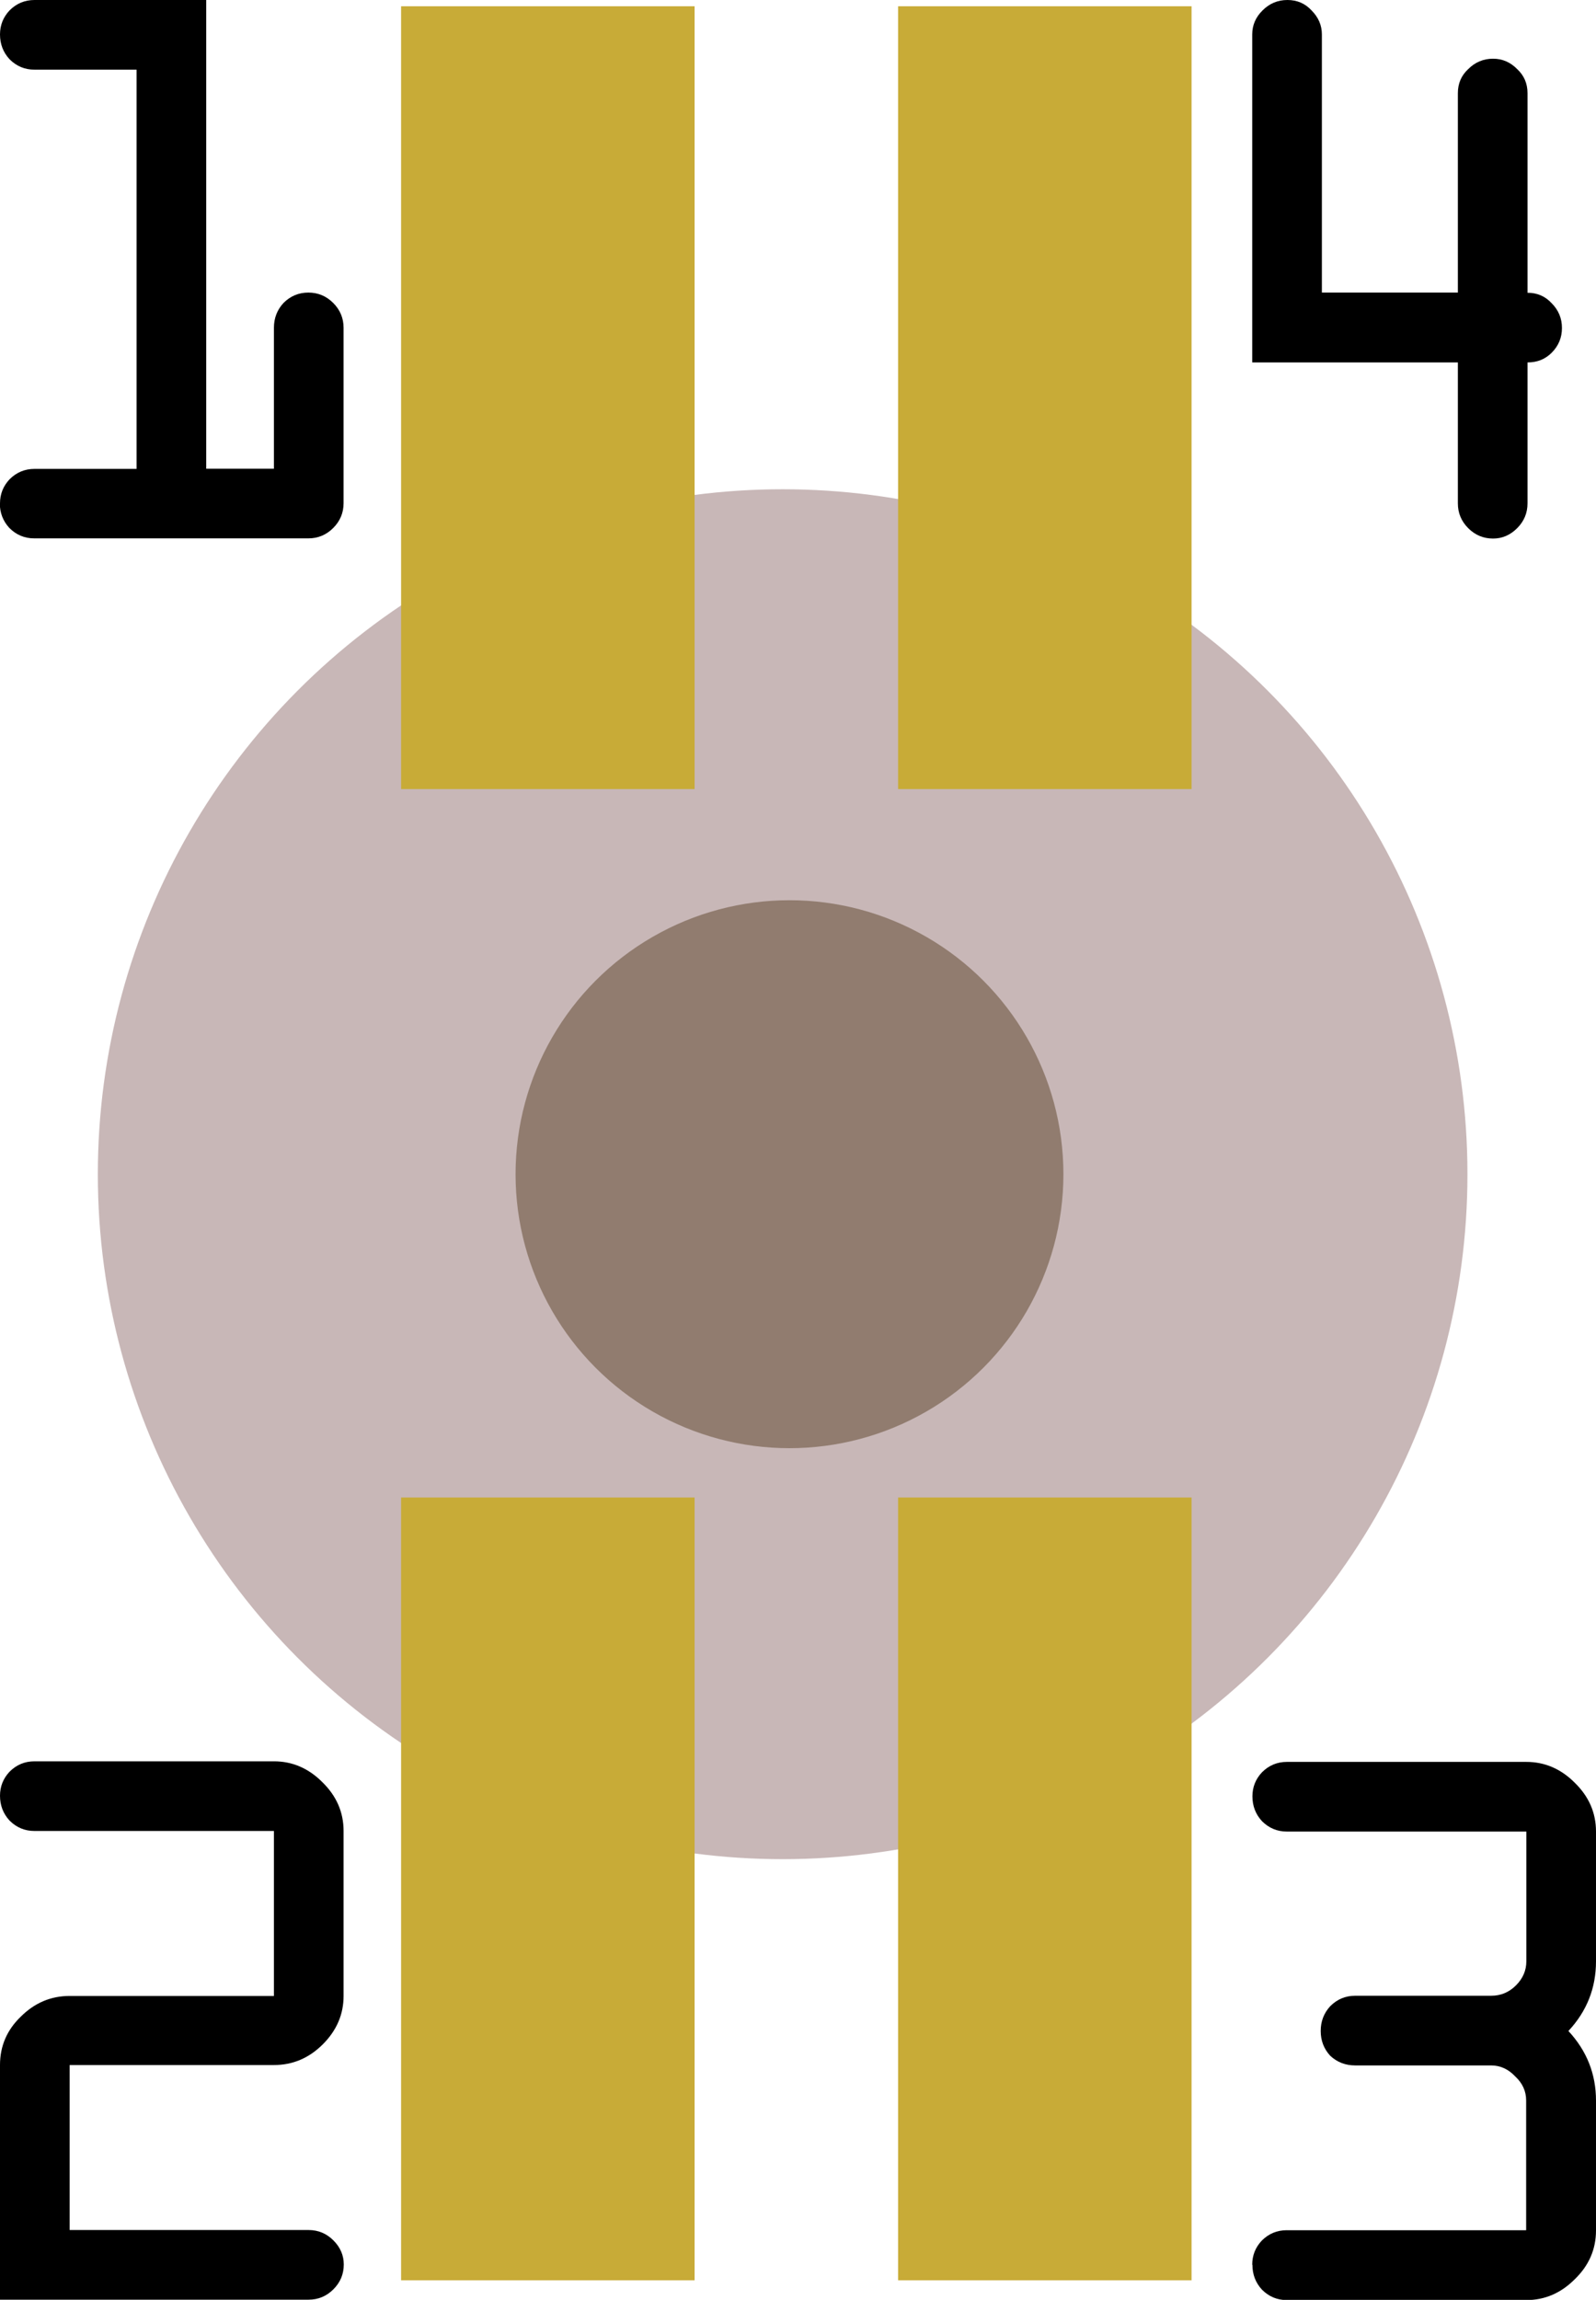 <?xml version="1.0" encoding="UTF-8" standalone="no"?>
<!-- Created with Inkscape (http://www.inkscape.org/) -->

<svg
   width="8.157mm"
   height="11.752mm"
   viewBox="0 0 8.157 11.752"
   version="1.1"
   id="svg5"
   inkscape:label="tgs2450"
   inkscape:version="1.1 (c68e22c387, 2021-05-23)"
   sodipodi:docname="TGS2450_icon.svg"
   xmlns:inkscape="http://www.inkscape.org/namespaces/inkscape"
   xmlns:sodipodi="http://sodipodi.sourceforge.net/DTD/sodipodi-0.dtd"
   xmlns="http://www.w3.org/2000/svg"
   xmlns:svg="http://www.w3.org/2000/svg"
   xmlns:rdf="http://www.w3.org/1999/02/22-rdf-syntax-ns#"
   xmlns:cc="http://creativecommons.org/ns#"
   xmlns:dc="http://purl.org/dc/elements/1.1/">
  <title
     id="title26015">TGS2450_breadboard</title>
  <sodipodi:namedview
     id="namedview7"
     pagecolor="#ffffff"
     bordercolor="#666666"
     borderopacity="1.0"
     inkscape:pageshadow="2"
     inkscape:pageopacity="0.0"
     inkscape:pagecheckerboard="0"
     inkscape:document-units="mm"
     showgrid="false"
     fit-margin-top="0"
     fit-margin-left="0"
     fit-margin-right="0"
     fit-margin-bottom="0"
     inkscape:zoom="2"
     inkscape:cx="87"
     inkscape:cy="109.75"
     inkscape:window-width="1920"
     inkscape:window-height="1001"
     inkscape:window-x="-9"
     inkscape:window-y="-9"
     inkscape:window-maximized="1"
     inkscape:current-layer="layer1" />
  <defs
     id="defs2" />
  <g
     inkscape:label="tgs2450"
     id="layer1"
     transform="translate(-11.331,-9.614)"
     inkscape:groupmode="layer">
    <g
       id="g815"
       transform="matrix(0.7,0,0,0.7,6.266,5.814)">
      <circle
         style="fill:#c8b7b7;fill-rule:evenodd;stroke-width:0.265"
         id="path31"
         cx="12.95"
         cy="14"
         r="5" />
      <circle
         style="fill:#917c6f;fill-rule:evenodd;stroke-width:0.265"
         id="path135"
         cx="13"
         cy="14"
         r="2" />
    </g>
    <g
       id="g232"
       inkscape:label="pins">
      <rect
         style="fill:#c8ab37;stroke-width:0.374"
         id="SENSOR"
         width="1.5"
         height="4"
         x="15.921"
         y="17.266"
         inkscape:label="pin 3" />
      <rect
         style="fill:#c8ab37;stroke-width:0.374"
         id="NC"
         width="1.5"
         height="4"
         x="13.381"
         y="17.266"
         inkscape:label="pin 2" />
      <rect
         style="fill:#c8ab37;stroke-width:0.374"
         id="HEATER"
         width="1.5"
         height="4"
         x="15.921"
         y="9.646"
         inkscape:label="pin 4" />
      <rect
         style="fill:#c8ab37;stroke-width:0.374"
         id="GND"
         width="1.5"
         height="4"
         x="13.381"
         y="9.646"
         inkscape:label="pin 1" />
    </g>
    <g
       aria-label="1"
       id="text4724"
       style="font-size:3.528px;line-height:1.25;font-family:OCRA;-inkscape-font-specification:OCRA;stroke-width:0.265"
       transform="translate(0.197,1)">
      <path
         d="m 11.134,11.186 q 0,-0.071 0.049,-0.123 0.053,-0.053 0.127,-0.053 h 0.522 V 8.97 h -0.522 q -0.074,0 -0.127,-0.053 -0.049,-0.053 -0.049,-0.127 0,-0.071 0.049,-0.123 0.053,-0.053 0.127,-0.053 h 0.878 v 2.395 h 0.346 v -0.72 q 0,-0.074 0.049,-0.127 0.053,-0.053 0.127,-0.053 0.074,0 0.127,0.053 0.053,0.053 0.053,0.127 v 0.896 q 0,0.074 -0.053,0.127 -0.053,0.053 -0.127,0.053 h -1.401 q -0.074,0 -0.127,-0.053 -0.049,-0.053 -0.049,-0.127 z"
         id="path68" />
    </g>
    <g
       aria-label="2"
       id="text10934"
       style="font-size:3.528px;line-height:1.25;font-family:OCRA;-inkscape-font-specification:'OCRA, Normal';stroke-width:0.265"
       transform="translate(0.329,-2.545)">
      <path
         d="M 11.002,23.91 V 22.711 q 0,-0.145 0.106,-0.247 0.106,-0.106 0.25,-0.106 h 1.044 v -0.843 h -1.224 q -0.074,0 -0.127,-0.053 -0.049,-0.053 -0.049,-0.127 0,-0.071 0.049,-0.123 0.053,-0.053 0.127,-0.053 h 1.224 q 0.141,0 0.247,0.106 0.109,0.106 0.109,0.25 v 0.843 q 0,0.141 -0.106,0.247 -0.106,0.106 -0.25,0.106 h -1.044 v 0.843 h 1.221 q 0.074,0 0.127,0.053 0.053,0.053 0.053,0.123 0,0.074 -0.053,0.127 -0.053,0.053 -0.127,0.053 z"
         id="path110" />
    </g>
    <g
       aria-label="3"
       id="text36248"
       style="font-size:3.528px;line-height:1.25;font-family:OCRA;-inkscape-font-specification:'OCRA, Normal';stroke-width:0.265"
       transform="translate(-0.089,-2.28)">
      <path
         d="m 17.82,23.466 q 0,-0.071 0.049,-0.123 0.053,-0.053 0.127,-0.053 h 1.224 v -0.663 q 0,-0.071 -0.056,-0.123 -0.053,-0.056 -0.123,-0.056 h -0.695 q -0.074,0 -0.127,-0.049 -0.049,-0.053 -0.049,-0.127 0,-0.074 0.049,-0.127 0.053,-0.053 0.127,-0.053 H 19.041 q 0.074,0 0.127,-0.053 0.053,-0.053 0.053,-0.123 v -0.663 h -1.224 q -0.074,0 -0.127,-0.053 -0.049,-0.053 -0.049,-0.127 0,-0.071 0.049,-0.123 0.053,-0.053 0.127,-0.053 h 1.224 q 0.141,0 0.247,0.106 0.109,0.106 0.109,0.25 v 0.663 q 0,0.205 -0.141,0.356 0.141,0.152 0.141,0.356 v 0.663 q 0,0.145 -0.109,0.25 -0.106,0.106 -0.247,0.106 h -1.224 q -0.074,0 -0.127,-0.053 -0.049,-0.053 -0.049,-0.127 z"
         id="path131" />
    </g>
    <g
       aria-label="4"
       id="text49774"
       style="font-size:3.528px;line-height:1.25;font-family:OCRA;-inkscape-font-specification:'OCRA, Normal';stroke-width:0.265"
       transform="translate(-0.438,0.735)">
      <path
         d="M 18.169,10.731 V 9.055 q 0,-0.071 0.053,-0.123 0.053,-0.053 0.127,-0.053 0.074,0 0.123,0.053 0.053,0.053 0.053,0.123 V 10.374 H 19.22 V 9.355 q 0,-0.074 0.053,-0.123 0.053,-0.053 0.127,-0.053 0.071,0 0.123,0.053 0.053,0.049 0.053,0.123 v 1.02 q 0.074,0 0.123,0.053 0.053,0.053 0.053,0.127 0,0.074 -0.053,0.127 -0.049,0.049 -0.123,0.049 v 0.72 q 0,0.074 -0.053,0.127 -0.053,0.053 -0.123,0.053 -0.074,0 -0.127,-0.053 -0.053,-0.053 -0.053,-0.127 v -0.72 z"
         id="path89" />
    </g>
  </g>
</svg>
